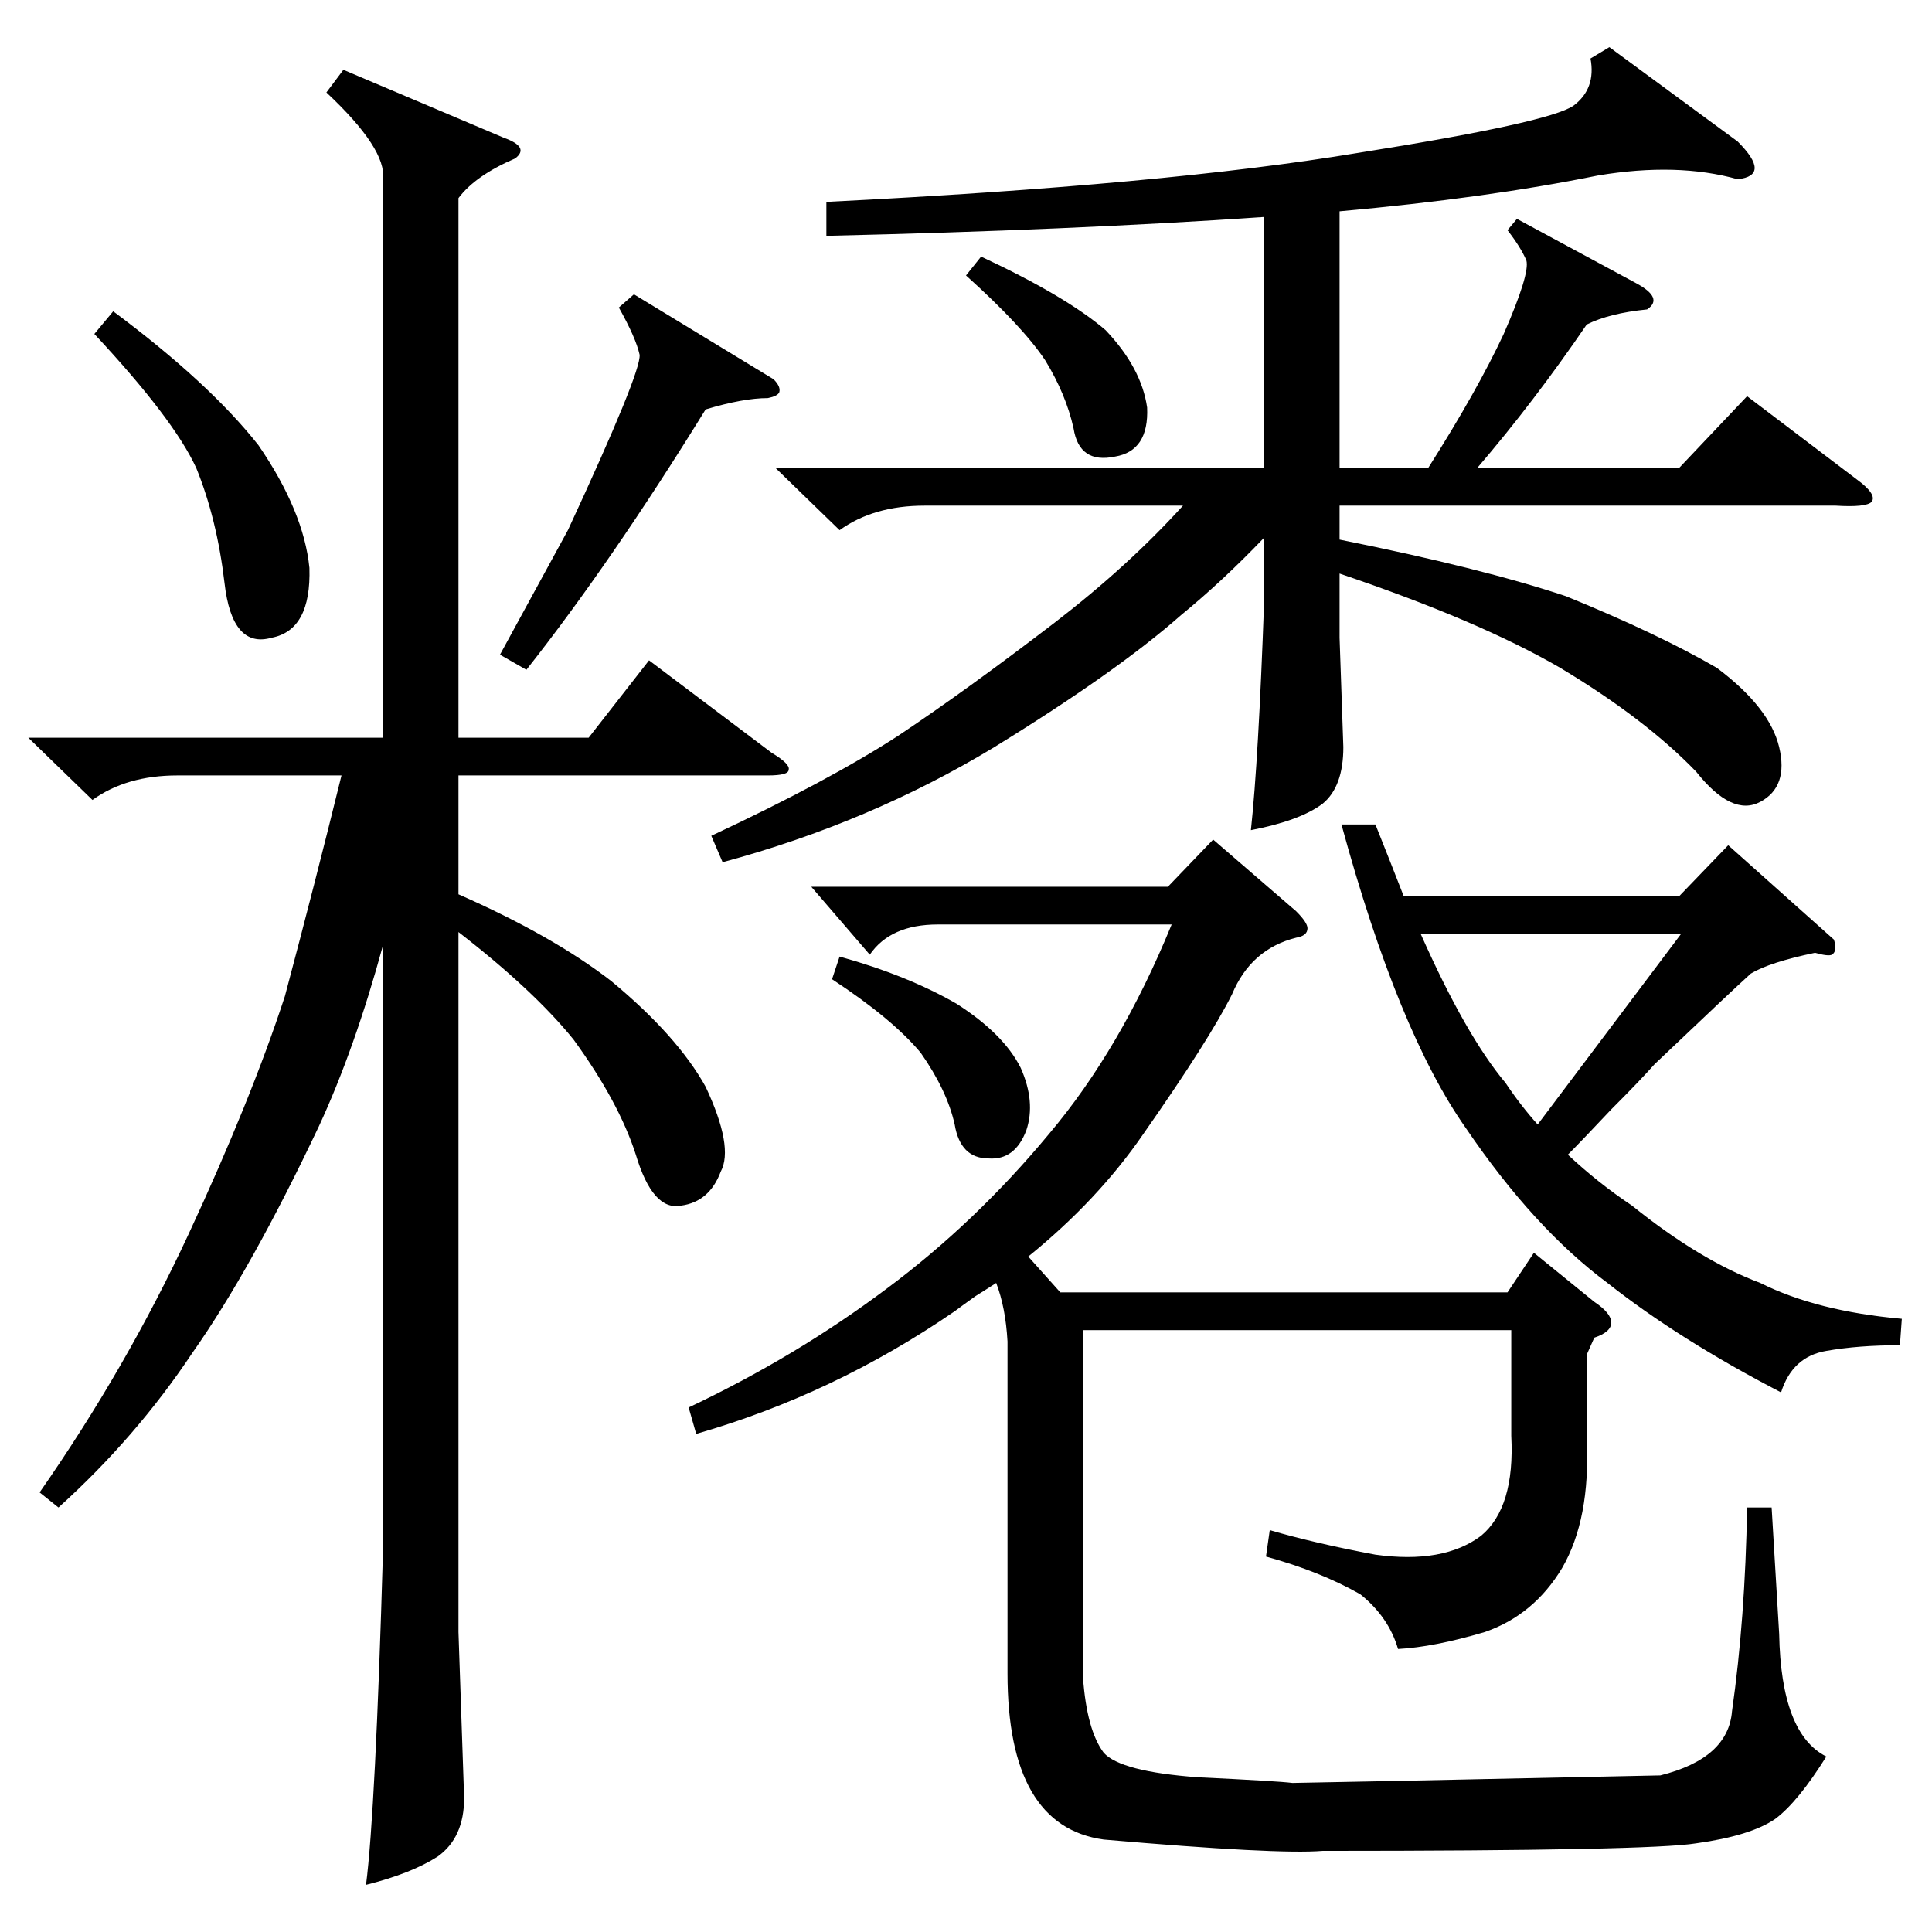 <?xml version="1.0" standalone="no"?>
<!DOCTYPE svg PUBLIC "-//W3C//DTD SVG 1.1//EN" "http://www.w3.org/Graphics/SVG/1.1/DTD/svg11.dtd" >
<svg xmlns="http://www.w3.org/2000/svg" xmlns:xlink="http://www.w3.org/1999/xlink" version="1.1" viewBox="0 -205 1024 1024">
  <g transform="matrix(1 0 0 -1 0 819)">
   <path fill="currentColor"
d="M182 987l85 -36q14 -5 6 -11q-21 -9 -30 -21v-286h69l32 41l65 -49q10 -6 9 -9q0 -3 -11 -3h-164v-63q50 -22 81 -46q35 -29 50 -56q15 -32 8 -45q-6 -16 -21 -18q-15 -3 -24 27q-9 28 -33 61q-21 26 -61 57v-371l3 -88q0 -21 -14 -31q-14 -9 -38 -15q5 39 9 177v321
q-15 -55 -34 -96q-36 -76 -67 -120q-30 -45 -71 -82l-10 8q46 66 79 137t51 126q16 60 30 117h-87q-27 0 -45 -13l-34 33h188v296q2 16 -30 46zM804 908l63 -34q15 -8 6 -14q-20 -2 -32 -8q-28 -41 -58 -76h107l36 38l58 -44q11 -8 8 -12q-3 -3 -19 -2h-263v-18
q75 -15 120 -30q49 -20 80 -38q28 -21 33 -42t-10 -29t-34 16q-27 28 -72 55q-43 25 -117 50v-34l2 -58q0 -21 -11 -30q-12 -9 -38 -14q4 37 7 121v34q-22 -23 -44 -41q-34 -30 -99 -70q-66 -40 -144 -61l-6 14q62 29 99 53q36 24 83 60q39 30 68 62h-137q-27 0 -45 -13
l-34 33h259v133q-102 -7 -232 -10v18q180 9 282 26q101 16 114 25q12 9 9 25l10 6l68 -50q9 -9 9 -14t-9 -6q-32 9 -74 2q-59 -12 -137 -19v-136h47q26 41 40 71q14 32 12 39q-3 7 -10 16zM687 541q6 -6 6 -9q0 -4 -6 -5q-24 -6 -34 -30q-12 -24 -47 -74q-24 -35 -61 -65
l17 -19h237l14 21l32 -26q9 -6 9 -11t-9 -8l-4 -9v-45q2 -42 -13 -68q-15 -25 -41 -34q-27 -8 -46 -9q-5 17 -20 29q-21 12 -50 20l2 14q24 -7 56 -13q36 -5 56 10q18 15 16 53v56h-227v-184q2 -28 11 -40q9 -10 50 -13q42 -2 50 -3q6 0 195 4q36 9 38 34q7 49 8 108h13
l4 -67q1 -53 25 -65q-15 -24 -27 -33q-13 -9 -42 -13q-24 -4 -198 -4q-24 -2 -116 6q-51 7 -51 88v176q-1 18 -6 31q-3 -2 -11 -7q-7 -5 -11 -8q-64 -44 -137 -65l-4 14q57 27 105 63q47 35 86 82q38 45 65 111h-124q-25 0 -36 -16l-31 36h189l24 25zM729 587q8 -20 15 -38
h146l26 27l56 -50q2 -6 -1 -8q-2 -1 -9 1q-24 -5 -34 -11q-10 -9 -51 -48q-8 -9 -23 -24q-16 -17 -23 -24q16 -15 34 -27q36 -29 68 -41q30 -15 75 -19l-1 -14q-22 0 -39 -3q-18 -3 -24 -22q-54 28 -92 58q-39 29 -75 82q-36 51 -66 161h18zM798 450q8 -12 17 -22l76 101
h-138q24 -54 45 -79zM336 868l74 -45q4 -4 3 -7q-1 -2 -6 -3q-13 0 -33 -6q-50 -81 -95 -138l-14 8l36 66q39 84 38 93q-2 9 -11 25zM60 859q51 -38 77 -71q24 -35 27 -65q1 -33 -20 -37q-21 -6 -25 29q-4 34 -15 61q-12 26 -54 71zM445 517q36 -10 62 -25q25 -16 34 -34
q8 -18 3 -33q-6 -16 -20 -15q-15 0 -18 18q-4 18 -18 38q-15 18 -47 39zM520 888q45 -21 66 -39q19 -20 22 -41q1 -23 -17 -26q-19 -4 -22 15q-4 18 -15 36q-12 18 -42 45z" />
  </g>

</svg>
